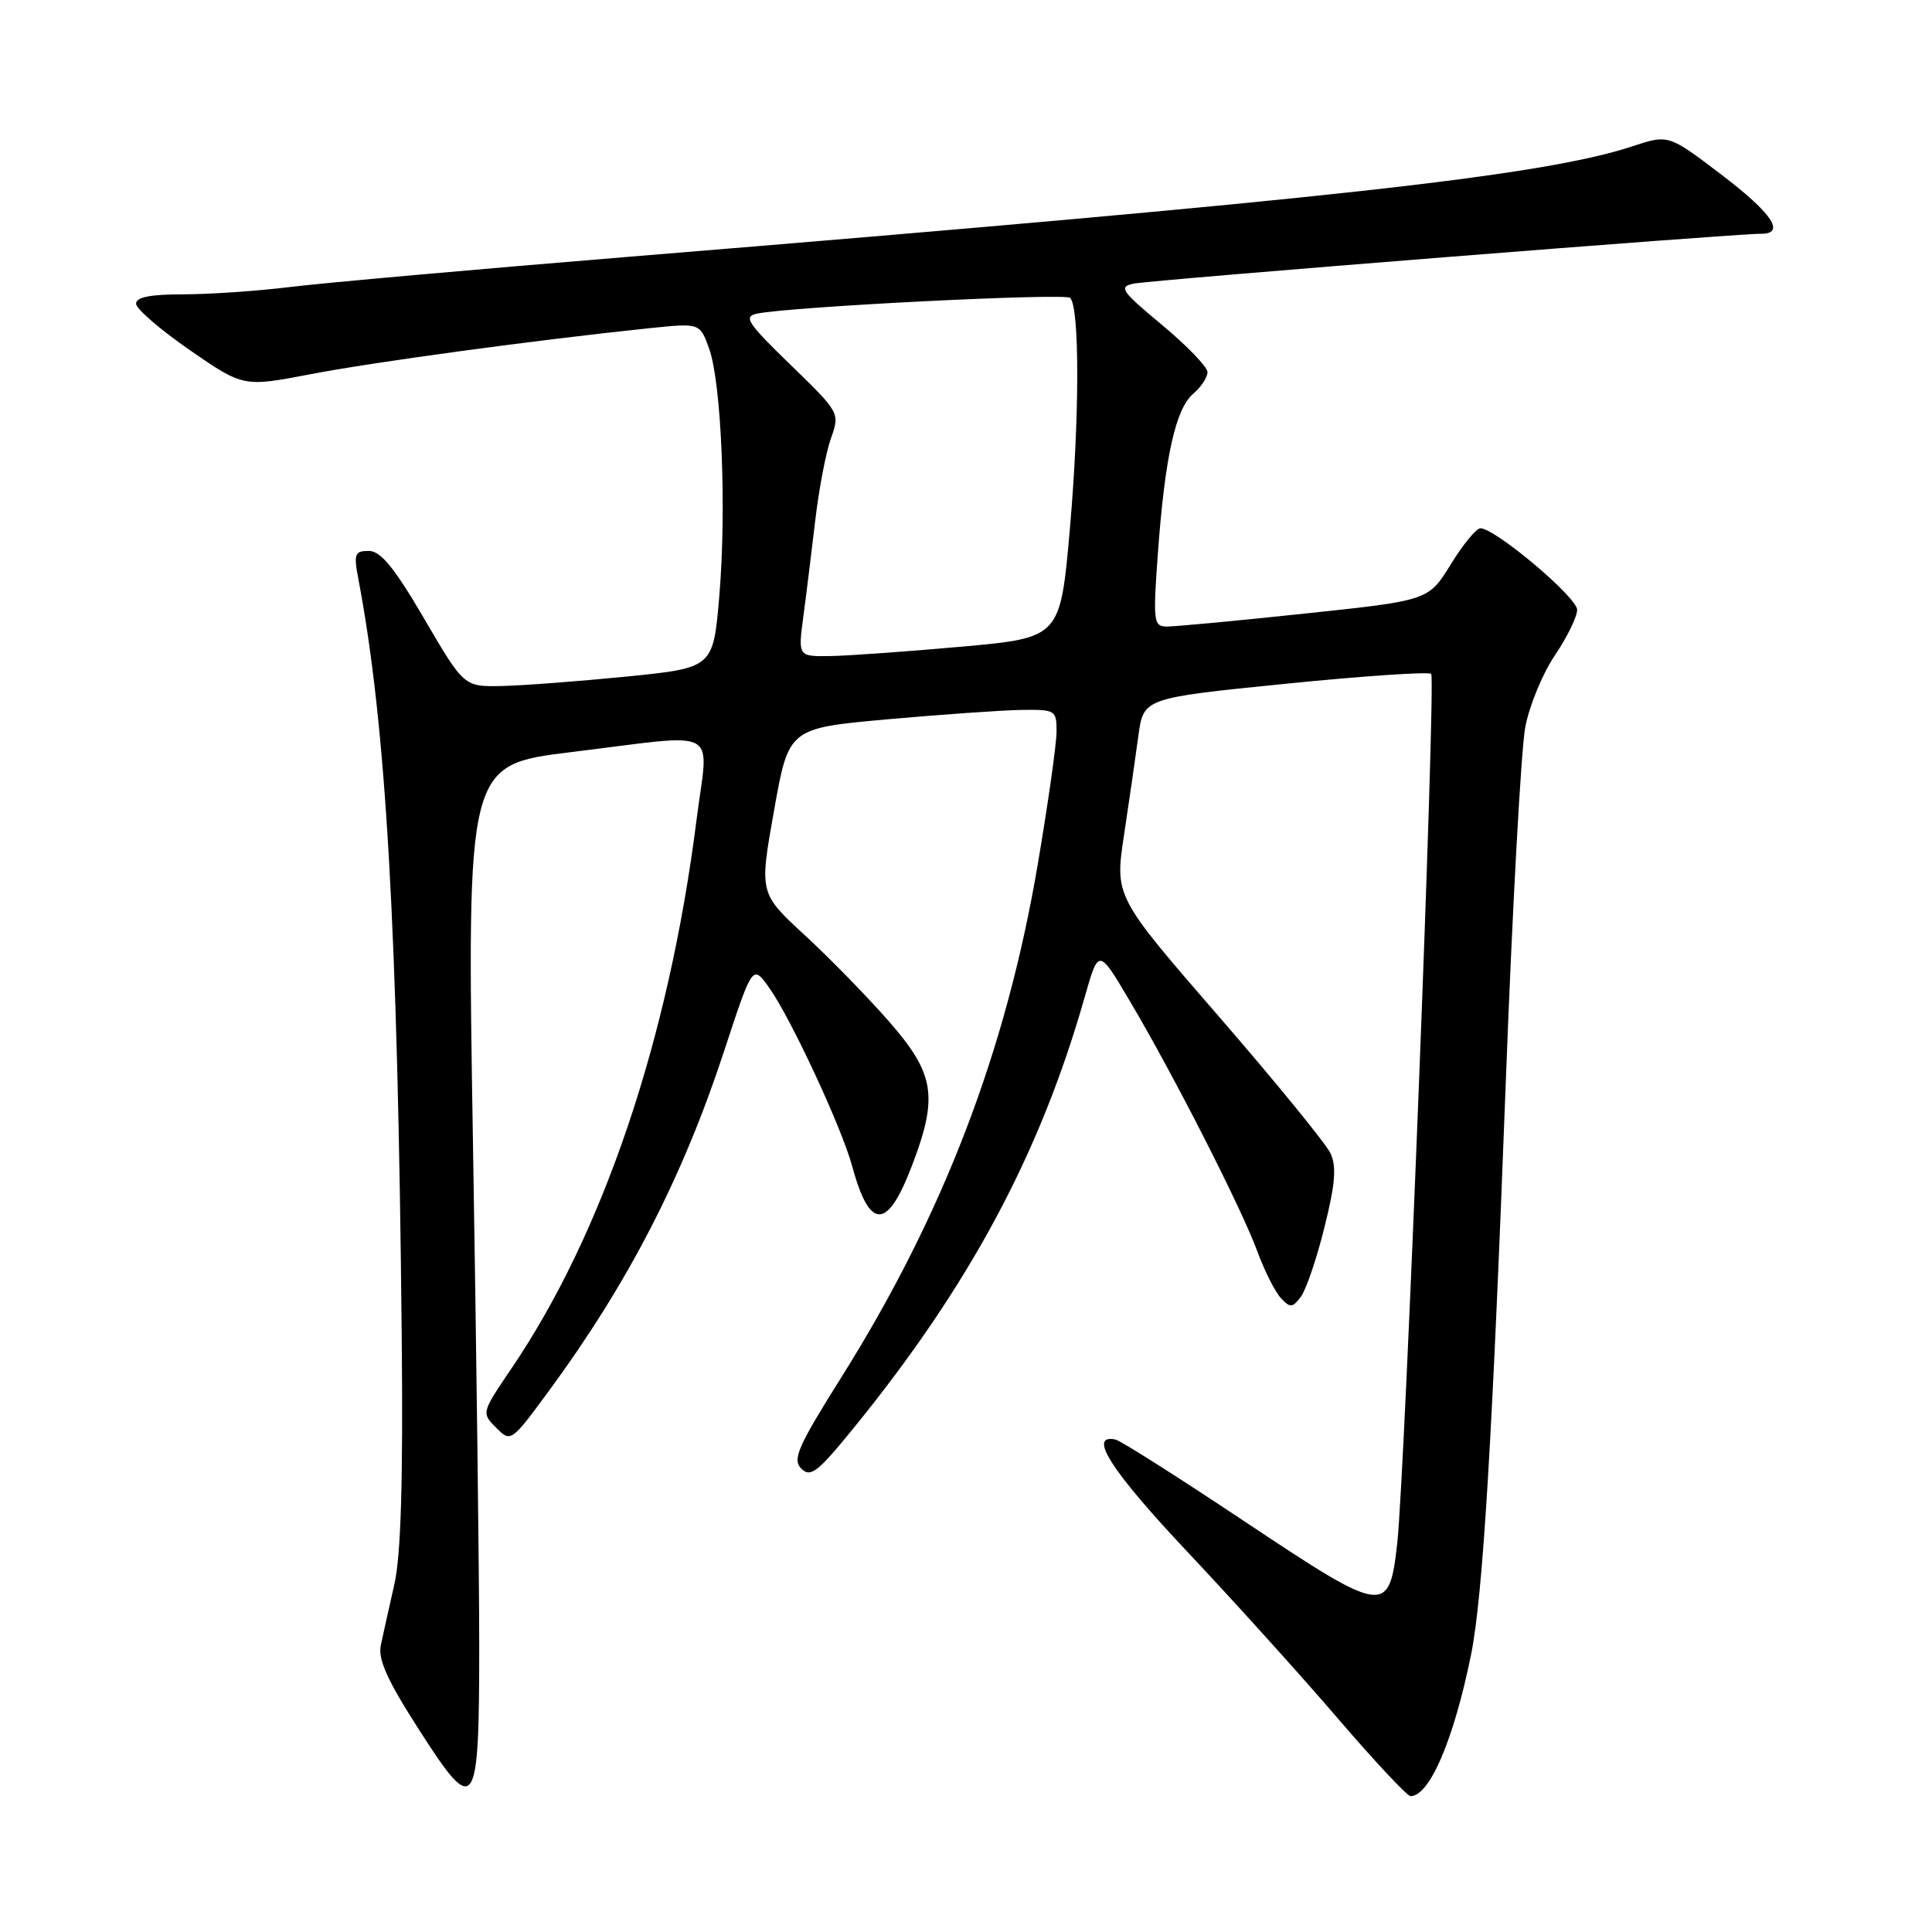 <?xml version="1.0" encoding="UTF-8" standalone="no"?>
<!DOCTYPE svg PUBLIC "-//W3C//DTD SVG 1.1//EN" "http://www.w3.org/Graphics/SVG/1.1/DTD/svg11.dtd" >
<svg xmlns="http://www.w3.org/2000/svg" xmlns:xlink="http://www.w3.org/1999/xlink" version="1.1" viewBox="0 0 256 256">
 <g >
 <path fill="currentColor"
d=" M 63.50 218.00 C 63.50 208.93 63.13 178.97 62.67 151.42 C 61.85 101.35 61.85 101.35 75.67 99.66 C 95.93 97.19 93.89 96.07 92.28 108.75 C 88.60 137.71 79.91 163.45 67.75 181.36 C 63.80 187.18 63.79 187.23 65.74 189.18 C 67.69 191.13 67.73 191.10 72.72 184.32 C 83.23 170.03 90.45 156.02 95.94 139.30 C 99.72 127.79 99.72 127.79 101.92 130.88 C 104.78 134.90 111.52 149.38 112.91 154.50 C 115.23 163.04 117.56 163.04 120.82 154.51 C 124.34 145.32 123.87 142.31 117.85 135.41 C 115.01 132.16 109.98 126.99 106.65 123.93 C 100.61 118.36 100.61 118.36 102.56 107.43 C 104.50 96.50 104.50 96.50 117.50 95.32 C 124.65 94.68 132.64 94.12 135.25 94.07 C 139.85 94.00 140.00 94.09 140.00 96.92 C 140.00 98.53 138.88 106.45 137.51 114.52 C 133.33 139.19 125.01 160.94 111.54 182.41 C 105.71 191.69 104.96 193.39 106.18 194.60 C 107.39 195.82 108.35 195.08 113.08 189.26 C 128.48 170.33 137.82 152.90 143.74 132.08 C 145.57 125.65 145.57 125.65 149.67 132.58 C 155.43 142.28 164.49 160.06 166.57 165.73 C 167.53 168.35 168.95 171.18 169.72 172.00 C 170.96 173.33 171.26 173.31 172.38 171.81 C 173.07 170.88 174.48 166.74 175.50 162.61 C 176.93 156.88 177.12 154.57 176.29 152.81 C 175.70 151.54 169.02 143.36 161.46 134.64 C 147.71 118.78 147.71 118.78 148.94 110.64 C 149.62 106.16 150.47 100.25 150.84 97.50 C 151.52 92.50 151.52 92.50 170.28 90.61 C 180.61 89.57 189.31 88.98 189.64 89.30 C 190.28 89.95 186.18 194.94 185.15 204.40 C 184.08 214.08 183.53 214.00 165.08 201.71 C 156.25 195.82 148.48 190.89 147.82 190.75 C 144.08 189.96 147.18 194.83 157.23 205.51 C 163.44 212.10 172.48 222.11 177.31 227.75 C 182.15 233.39 186.47 238.00 186.90 238.00 C 189.44 238.00 192.64 230.51 194.93 219.21 C 196.48 211.51 197.73 190.96 199.52 143.50 C 200.39 120.40 201.56 99.17 202.11 96.32 C 202.66 93.46 204.43 89.19 206.04 86.82 C 207.65 84.44 208.97 81.74 208.98 80.81 C 209.00 79.16 198.13 70.00 196.16 70.00 C 195.62 70.00 193.85 72.15 192.23 74.79 C 189.28 79.57 189.28 79.57 172.89 81.30 C 163.88 82.26 155.65 83.03 154.61 83.02 C 152.84 83.00 152.77 82.39 153.43 73.25 C 154.36 60.53 155.77 54.18 158.10 52.18 C 159.15 51.29 160.00 50.00 160.00 49.31 C 160.00 48.63 157.29 45.82 153.98 43.06 C 148.55 38.55 148.18 38.00 150.23 37.58 C 152.55 37.10 230.07 30.94 233.25 30.98 C 236.69 31.02 234.89 28.31 228.04 23.10 C 221.08 17.81 221.08 17.81 216.29 19.39 C 204.39 23.32 175.76 26.47 83.50 34.01 C 63.15 35.68 42.91 37.48 38.53 38.02 C 34.14 38.56 27.73 39.00 24.28 39.00 C 19.90 39.00 18.01 39.38 18.03 40.25 C 18.05 40.94 21.26 43.70 25.16 46.40 C 32.25 51.29 32.25 51.29 41.17 49.58 C 49.52 47.97 71.13 45.04 86.12 43.48 C 92.73 42.80 92.73 42.80 93.95 46.15 C 95.60 50.70 96.29 67.42 95.31 79.00 C 94.50 88.50 94.50 88.50 83.00 89.65 C 76.67 90.28 69.25 90.84 66.49 90.90 C 61.48 91.00 61.48 91.00 56.22 82.00 C 52.25 75.21 50.44 73.00 48.87 73.00 C 46.99 73.00 46.85 73.39 47.49 76.75 C 51.16 96.06 52.70 122.92 53.23 177.00 C 53.42 196.34 53.13 206.13 52.24 210.00 C 51.55 213.03 50.75 216.62 50.46 218.00 C 50.06 219.88 51.34 222.70 55.62 229.35 C 63.00 240.85 63.50 240.12 63.50 218.00 Z  M 106.44 81.75 C 106.83 78.86 107.53 73.12 108.02 69.00 C 108.50 64.88 109.43 59.97 110.10 58.10 C 111.30 54.71 111.28 54.68 104.75 48.34 C 98.98 42.74 98.46 41.93 100.35 41.55 C 104.87 40.63 141.14 38.81 141.80 39.47 C 143.07 40.74 143.05 55.33 141.77 70.00 C 140.50 84.50 140.50 84.50 127.50 85.68 C 120.35 86.32 112.53 86.88 110.12 86.93 C 105.74 87.00 105.74 87.00 106.44 81.75 Z "/>
</g>
</svg>